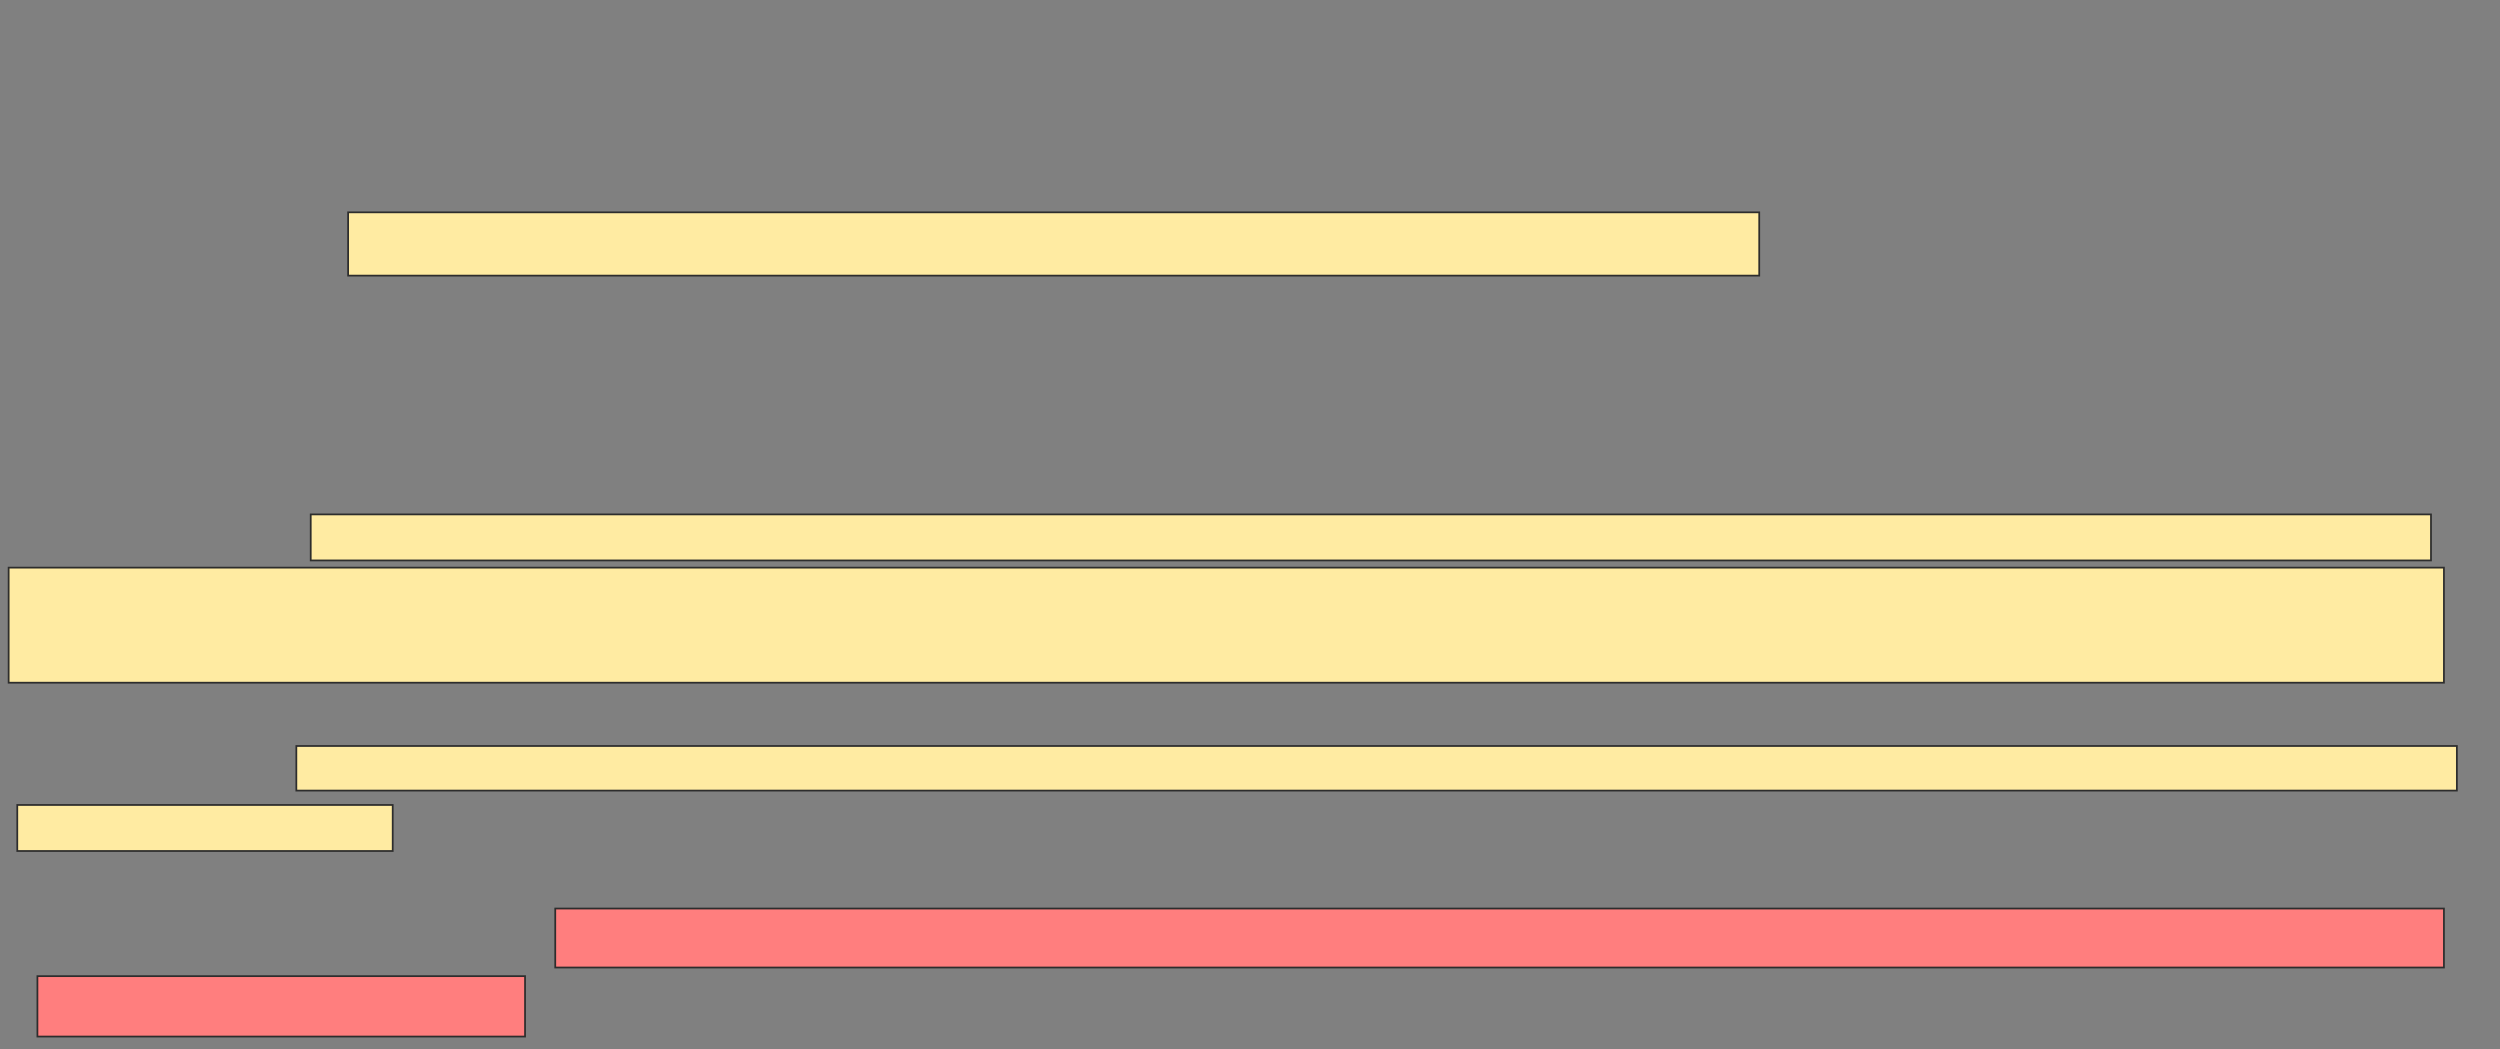 <svg height="593" width="1413" xmlns="http://www.w3.org/2000/svg"><rect width="100%" height="100%" fill="#808080" stroke="none"/><path fill="#FFEBA2" stroke="#2D2D2D" d="M196.756 120.008H994.317V155.78H196.756z"/><path fill="#FFEBA2" stroke="#2D2D2D" stroke-dasharray="null" stroke-linecap="null" stroke-linejoin="null" d="M175.618 290.74H1373.992V316.756H175.618z"/><path fill="#FFEBA2" stroke="#2D2D2D" stroke-dasharray="null" stroke-linecap="null" stroke-linejoin="null" d="M4.886 320.821H1381.309V385.862H4.886z"/><path fill="#FFEBA2" stroke="#2D2D2D" stroke-dasharray="null" stroke-linecap="null" stroke-linejoin="null" d="M167.488 421.634H1388.626V446.837H167.488z"/><path fill="#FFEBA2" stroke="#2D2D2D" stroke-dasharray="null" stroke-linecap="null" stroke-linejoin="null" d="M9.764 454.967H221.959V480.983H9.764z"/><g class="qshape"><path class="qshape" fill="#FF7E7E" stroke="#2D2D2D" stroke-dasharray="null" stroke-linecap="null" stroke-linejoin="null" d="M313.829 513.504H1381.309V546.837H313.829z"/><path class="qshape" fill="#FF7E7E" stroke="#2D2D2D" stroke-dasharray="null" stroke-linecap="null" stroke-linejoin="null" d="M21.146 551.715H296.756V585.861H21.146z"/></g></svg>